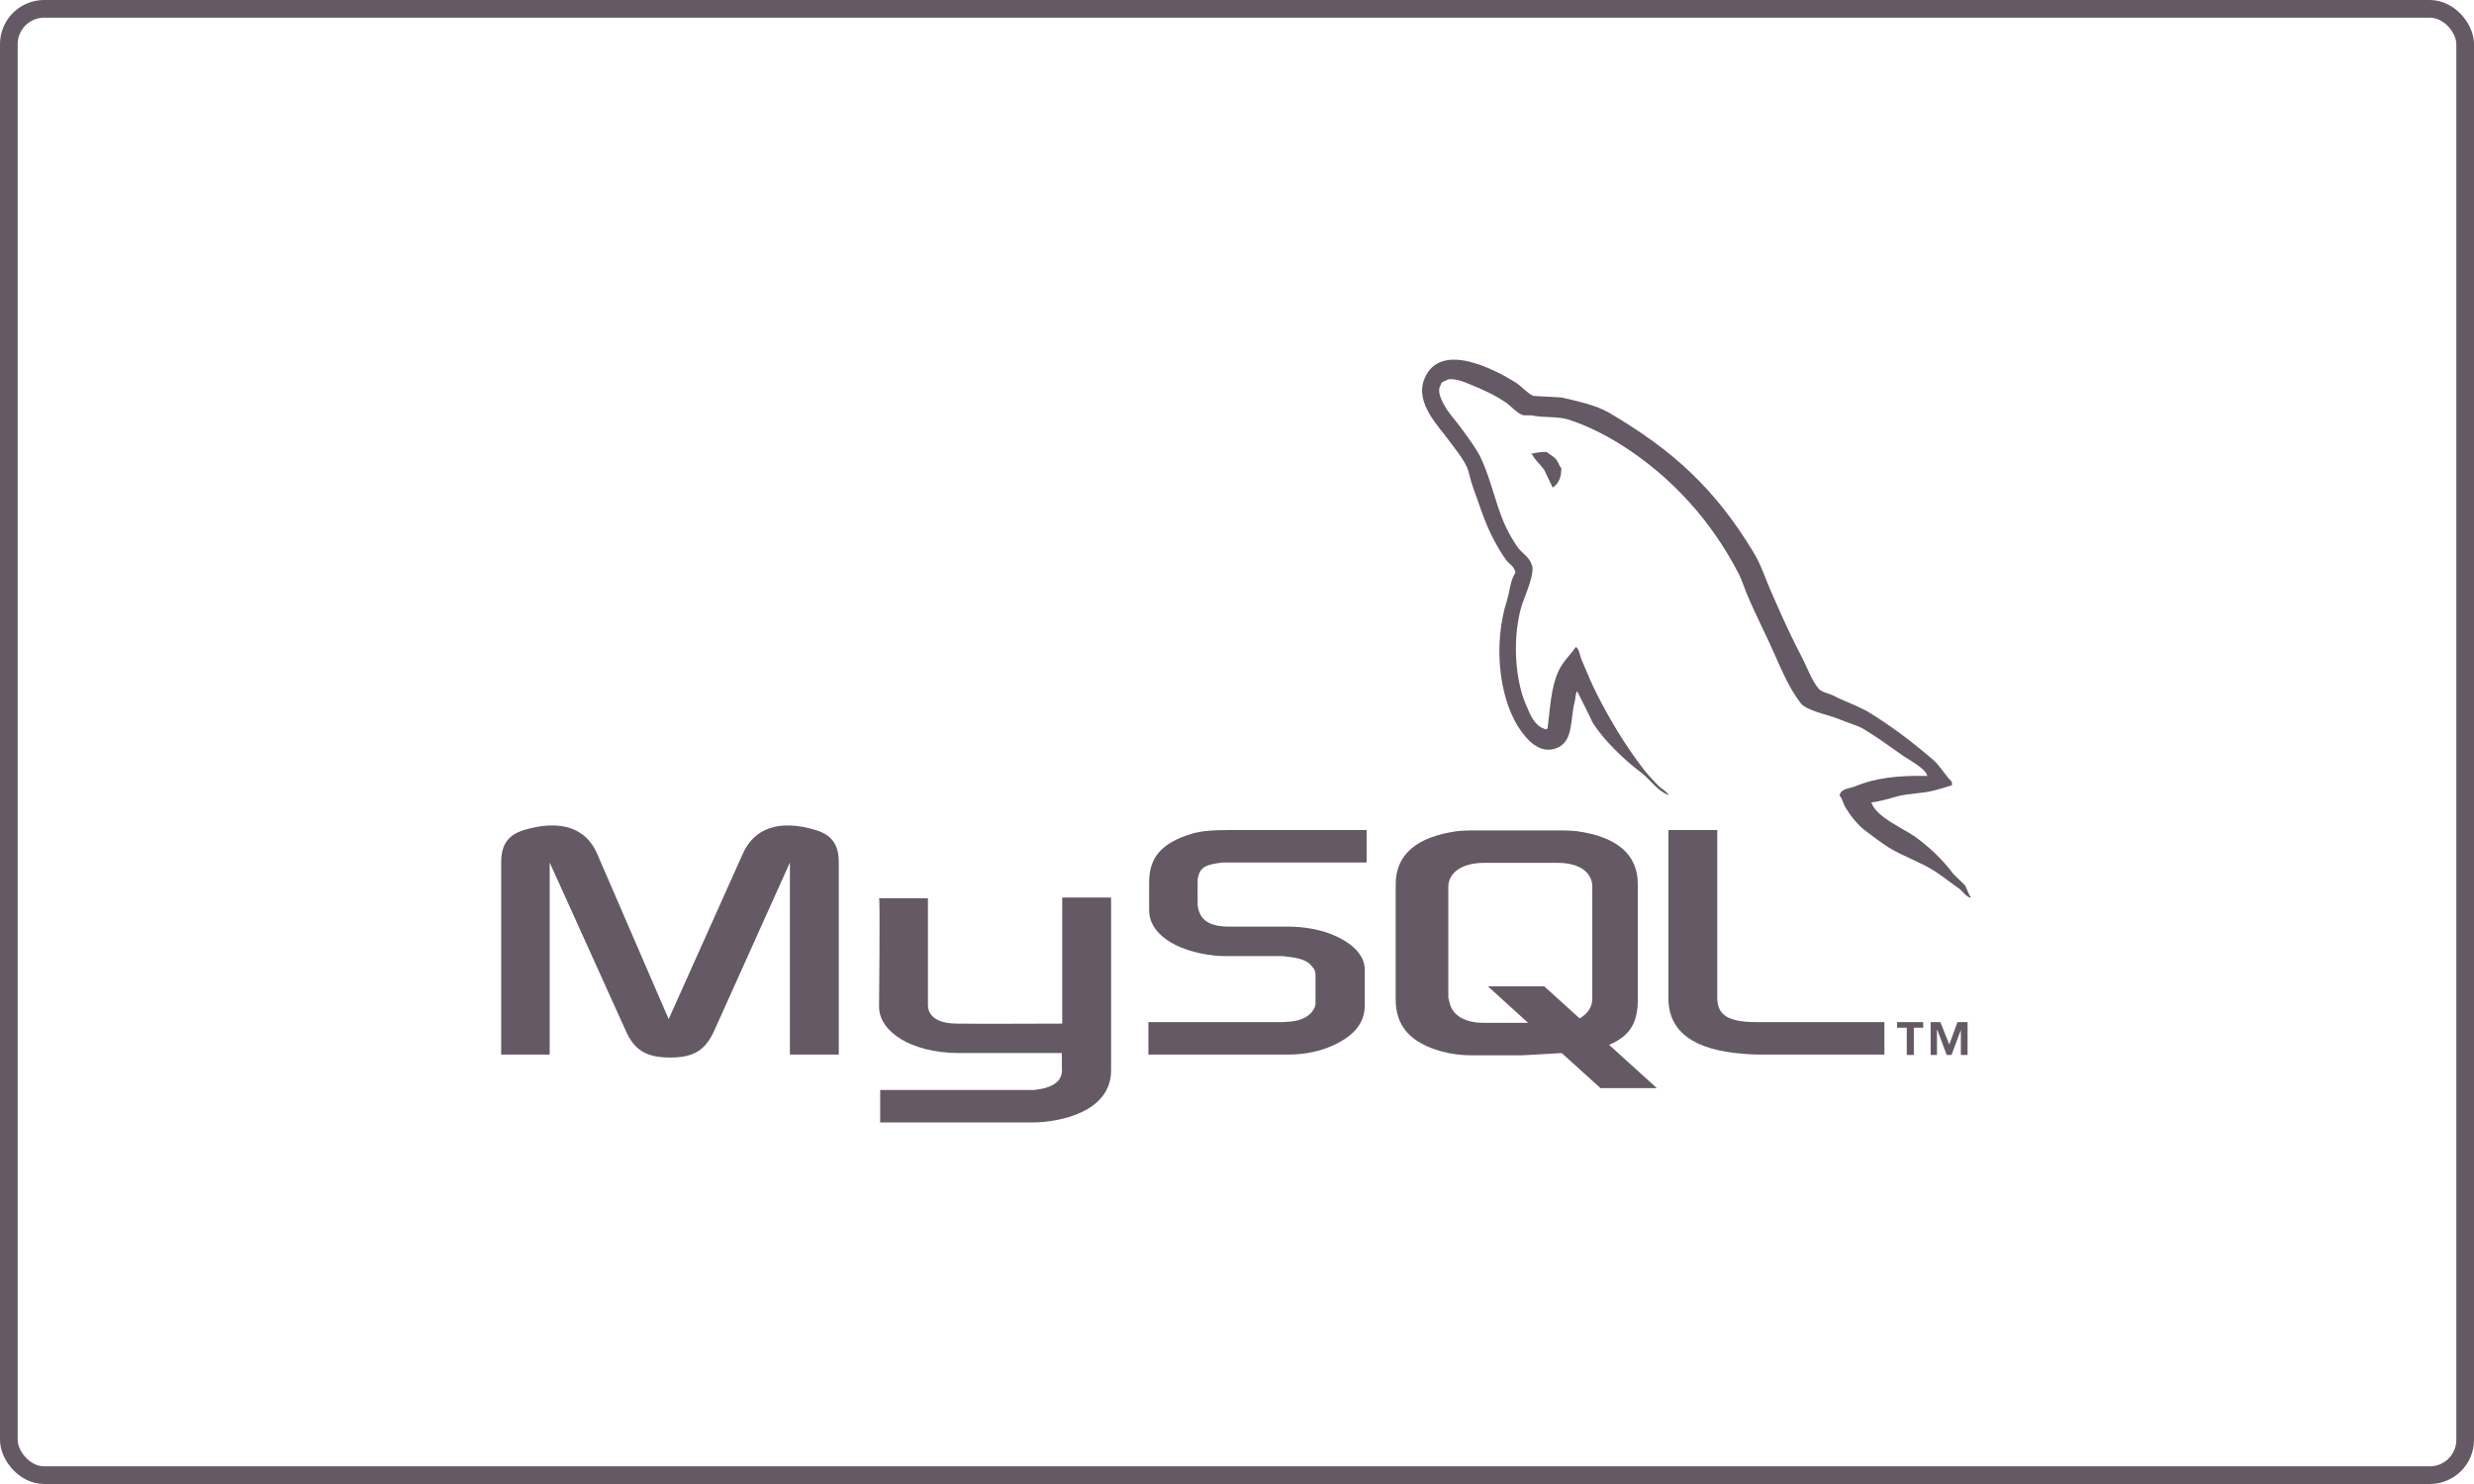 <?xml version="1.0" encoding="UTF-8"?>
<svg width="140px" height="84px" viewBox="0 0 140 84" version="1.1" xmlns="http://www.w3.org/2000/svg" xmlns:xlink="http://www.w3.org/1999/xlink">
    <title>mysql-unselected-dm</title>
    <g id="Docs" stroke="none" stroke-width="1" fill="none" fill-rule="evenodd">
        <g id="ConnectToMG_IntermediaryCurrent-Copy" transform="translate(-955, -899)">
            <g id="mysql-unselected-dm" transform="translate(955, 899)">
                <rect id="Rectangle-Copy" stroke="#645965" x="0.5" y="0.5" width="139" height="83" rx="2"></rect>
                <g id="MySQL" transform="translate(28, 20)" fill="#645965">
                    <path d="M0.361,39.691 L3.106,39.691 L3.106,28.82 L7.391,38.298 C7.876,39.438 8.573,39.86 9.924,39.86 C11.275,39.86 11.929,39.438 12.436,38.298 L16.7,28.82 L16.7,39.691 L19.465,39.691 L19.465,28.82 C19.465,27.764 19.043,27.258 18.156,26.983 C16.067,26.35 14.673,26.899 14.04,28.313 L9.839,37.686 L5.786,28.313 C5.174,26.899 3.76,26.35 1.649,26.983 C0.783,27.258 0.361,27.764 0.361,28.82 L0.361,39.691" id="Fill-2"></path>
                    <path d="M21.745,30.846 L24.51,30.846 L24.51,36.82 C24.49,37.158 24.616,37.918 26.115,37.939 C26.896,37.96 32.067,37.939 32.11,37.939 L32.11,30.804 L34.875,30.804 C34.875,30.804 34.875,40.535 34.875,40.578 C34.875,42.984 31.899,43.512 30.506,43.533 L21.808,43.533 L21.808,41.696 C21.83,41.696 30.506,41.696 30.527,41.696 C32.3,41.507 32.089,40.62 32.089,40.324 L32.089,39.607 L26.242,39.607 C23.518,39.586 21.766,38.382 21.745,37.01 C21.745,36.884 21.808,30.888 21.745,30.846" id="Fill-3"></path>
                    <path d="M81.062,23.923 C79.374,23.88 78.065,24.049 76.967,24.514 C76.65,24.64 76.144,24.64 76.102,25.041 C76.27,25.21 76.292,25.485 76.439,25.717 C76.692,26.139 77.136,26.709 77.537,27.005 C77.98,27.342 78.424,27.68 78.888,27.975 C79.711,28.482 80.64,28.778 81.442,29.284 C81.907,29.58 82.371,29.96 82.835,30.277 C83.068,30.445 83.215,30.72 83.511,30.825 C83.511,30.804 83.511,30.783 83.511,30.762 C83.363,30.572 83.321,30.298 83.173,30.087 C82.962,29.876 82.751,29.685 82.54,29.474 C81.928,28.651 81.168,27.933 80.344,27.342 C79.669,26.878 78.191,26.244 77.917,25.464 C77.917,25.464 77.896,25.442 77.875,25.422 C78.339,25.379 78.888,25.21 79.332,25.083 C80.049,24.894 80.704,24.936 81.442,24.746 C81.78,24.661 82.118,24.556 82.456,24.45 C82.456,24.387 82.456,24.323 82.456,24.261 C82.076,23.88 81.801,23.374 81.4,23.015 C80.324,22.086 79.141,21.178 77.917,20.418 C77.263,19.996 76.418,19.722 75.722,19.363 C75.468,19.236 75.046,19.173 74.898,18.962 C74.518,18.498 74.307,17.885 74.033,17.336 C73.421,16.175 72.829,14.888 72.302,13.664 C71.922,12.84 71.69,12.017 71.225,11.257 C69.051,7.668 66.687,5.494 63.056,3.362 C62.275,2.919 61.346,2.729 60.354,2.497 C59.826,2.475 59.299,2.433 58.771,2.412 C58.433,2.264 58.095,1.863 57.8,1.673 C56.597,0.914 53.494,-0.733 52.607,1.441 C52.037,2.813 53.451,4.164 53.937,4.861 C54.296,5.346 54.76,5.895 55.013,6.444 C55.161,6.803 55.203,7.183 55.351,7.563 C55.689,8.492 56.005,9.526 56.449,10.392 C56.681,10.835 56.934,11.299 57.23,11.7 C57.399,11.933 57.694,12.038 57.758,12.418 C57.462,12.84 57.441,13.473 57.272,14.001 C56.512,16.386 56.808,19.342 57.884,21.094 C58.222,21.622 59.024,22.783 60.101,22.339 C61.051,21.959 60.84,20.756 61.114,19.701 C61.177,19.448 61.135,19.279 61.262,19.11 C61.262,19.131 61.262,19.152 61.262,19.152 C61.557,19.743 61.853,20.313 62.127,20.904 C62.782,21.938 63.922,23.015 64.871,23.733 C65.378,24.112 65.779,24.767 66.413,24.999 C66.413,24.978 66.413,24.957 66.413,24.936 C66.391,24.936 66.391,24.936 66.37,24.936 C66.244,24.746 66.053,24.661 65.885,24.514 C65.505,24.134 65.083,23.669 64.787,23.247 C63.9,22.065 63.119,20.756 62.423,19.405 C62.085,18.751 61.789,18.033 61.515,17.379 C61.389,17.125 61.389,16.746 61.177,16.619 C60.861,17.083 60.396,17.484 60.164,18.054 C59.763,18.962 59.721,20.081 59.573,21.242 C59.488,21.263 59.531,21.242 59.488,21.284 C58.813,21.115 58.581,20.418 58.327,19.827 C57.694,18.329 57.588,15.922 58.138,14.191 C58.285,13.748 58.919,12.355 58.665,11.933 C58.538,11.531 58.116,11.299 57.884,10.982 C57.61,10.581 57.314,10.075 57.124,9.632 C56.618,8.449 56.364,7.141 55.816,5.958 C55.562,5.41 55.119,4.84 54.76,4.333 C54.359,3.763 53.916,3.362 53.599,2.686 C53.494,2.455 53.346,2.075 53.514,1.821 C53.557,1.652 53.641,1.589 53.81,1.547 C54.085,1.314 54.866,1.61 55.14,1.737 C55.921,2.053 56.575,2.349 57.23,2.792 C57.526,3.003 57.842,3.404 58.222,3.51 C58.37,3.51 58.518,3.51 58.665,3.51 C59.341,3.658 60.101,3.552 60.734,3.742 C61.853,4.101 62.866,4.629 63.774,5.199 C66.539,6.951 68.819,9.442 70.36,12.418 C70.613,12.903 70.719,13.347 70.951,13.853 C71.394,14.888 71.943,15.943 72.386,16.957 C72.829,17.949 73.252,18.962 73.885,19.785 C74.202,20.228 75.468,20.46 76.038,20.693 C76.46,20.883 77.115,21.052 77.495,21.284 C78.213,21.727 78.93,22.234 79.606,22.719 C79.943,22.973 80.999,23.5 81.062,23.923" id="Fill-4"></path>
                    <path d="M59.531,5.579 C59.172,5.579 58.919,5.621 58.665,5.684 C58.665,5.684 58.665,5.705 58.665,5.726 C58.687,5.726 58.687,5.726 58.707,5.726 C58.876,6.064 59.172,6.296 59.383,6.592 C59.552,6.93 59.699,7.267 59.868,7.605 C59.89,7.584 59.91,7.563 59.91,7.563 C60.206,7.352 60.354,7.014 60.354,6.507 C60.227,6.36 60.206,6.212 60.101,6.064 C59.974,5.853 59.699,5.747 59.531,5.579" id="Fill-5"></path>
                    <path d="M36.986,39.691 L44.923,39.691 C45.852,39.691 46.738,39.501 47.456,39.163 C48.659,38.614 49.229,37.876 49.229,36.905 L49.229,34.878 C49.229,34.097 48.575,33.359 47.266,32.852 C46.591,32.598 45.746,32.451 44.923,32.451 L41.588,32.451 C40.469,32.451 39.942,32.113 39.794,31.374 C39.772,31.29 39.772,31.205 39.772,31.121 L39.772,29.876 C39.772,29.812 39.772,29.727 39.794,29.643 C39.942,29.073 40.237,28.926 41.208,28.82 C41.292,28.82 41.398,28.82 41.461,28.82 L49.335,28.82 L49.335,26.983 L41.609,26.983 C40.49,26.983 39.899,27.047 39.371,27.216 C37.746,27.722 37.028,28.524 37.028,29.938 L37.028,31.543 C37.028,32.789 38.421,33.844 40.786,34.097 C41.039,34.118 41.314,34.118 41.588,34.118 L44.438,34.118 C44.543,34.118 44.649,34.118 44.733,34.139 C45.599,34.224 45.979,34.372 46.232,34.688 C46.401,34.857 46.443,35.005 46.443,35.195 L46.443,36.799 C46.443,36.989 46.316,37.242 46.063,37.453 C45.81,37.665 45.408,37.813 44.881,37.833 C44.775,37.833 44.712,37.855 44.607,37.855 L36.986,37.855 L36.986,39.691" id="Fill-6"></path>
                    <path d="M66.413,36.504 C66.413,38.382 67.827,39.438 70.655,39.649 C70.93,39.67 71.183,39.691 71.457,39.691 L78.635,39.691 L78.635,37.855 L71.394,37.855 C69.79,37.855 69.178,37.453 69.178,36.483 L69.178,26.983 L66.413,26.983 L66.413,36.504" id="Fill-7"></path>
                    <path d="M50.981,36.588 L50.981,30.044 C50.981,28.377 52.164,27.363 54.464,27.047 C54.718,27.025 54.971,27.005 55.203,27.005 L60.438,27.005 C60.713,27.005 60.945,27.025 61.22,27.047 C63.52,27.363 64.681,28.377 64.681,30.044 L64.681,36.588 C64.681,37.939 64.196,38.657 63.056,39.142 L65.758,41.591 L62.57,41.591 L60.375,39.607 L58.159,39.733 L55.203,39.733 C54.718,39.733 54.169,39.67 53.599,39.522 C51.847,39.037 50.981,38.108 50.981,36.588 Z M53.958,36.441 C53.958,36.525 54,36.609 54.021,36.715 C54.169,37.475 54.887,37.897 55.985,37.897 L58.475,37.897 L56.196,35.828 L59.383,35.828 L61.389,37.644 C61.768,37.433 62.001,37.137 62.085,36.757 C62.106,36.673 62.106,36.567 62.106,36.483 L62.106,30.213 C62.106,30.129 62.106,30.044 62.085,29.96 C61.937,29.242 61.22,28.841 60.143,28.841 L55.985,28.841 C54.76,28.841 53.958,29.369 53.958,30.213 L53.958,36.441 L53.958,36.441 Z" id="Fill-8"></path>
                    <path d="M79.901,39.713 L80.302,39.713 L80.302,38.171 L80.83,38.171 L80.83,37.855 L79.352,37.855 L79.352,38.171 L79.901,38.171 L79.901,39.713 Z M82.962,39.713 L83.342,39.713 L83.342,37.855 L82.772,37.855 L82.308,39.121 L81.801,37.855 L81.252,37.855 L81.252,39.713 L81.611,39.713 L81.611,38.298 L81.632,38.298 L82.16,39.713 L82.434,39.713 L82.962,38.298 L82.962,39.713 L82.962,39.713 Z" id="Fill-9"></path>
                </g>
            </g>
        </g>
    </g>
</svg>